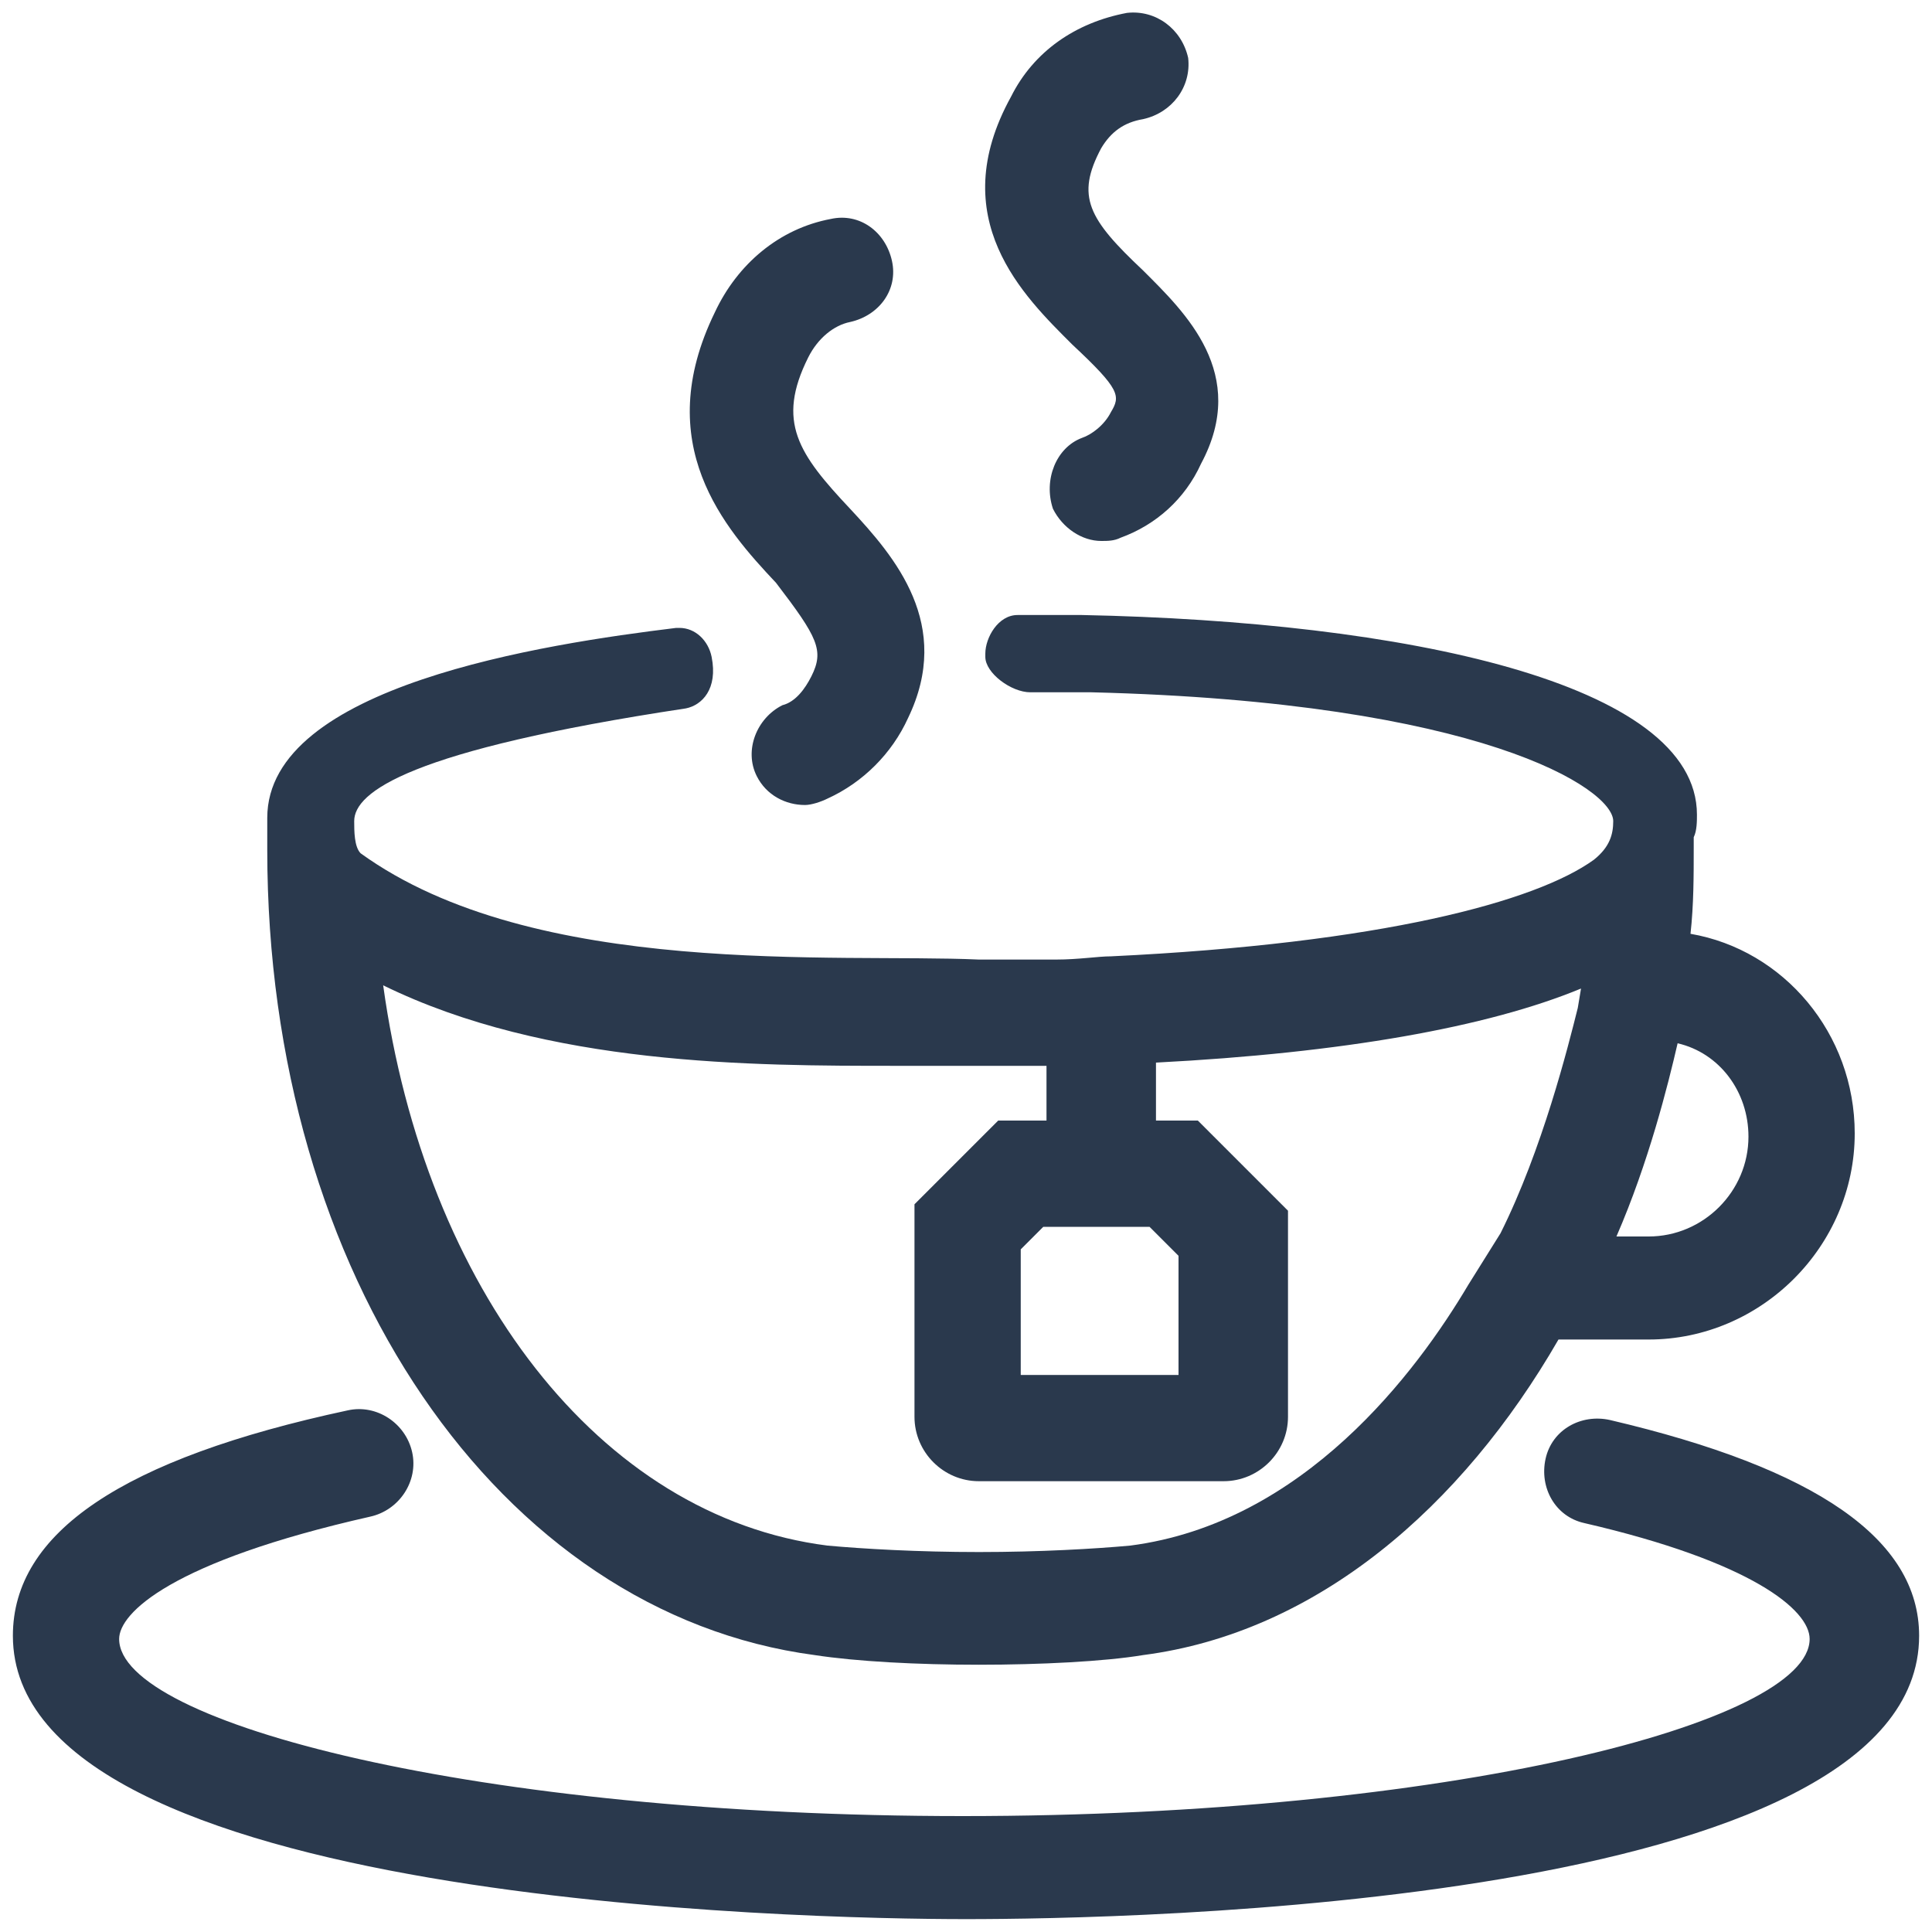 <?xml version="1.0" standalone="no"?><!DOCTYPE svg PUBLIC "-//W3C//DTD SVG 1.1//EN"
        "http://www.w3.org/Graphics/SVG/1.1/DTD/svg11.dtd">
<svg t="1610690876148" class="icon" viewBox="0 0 1024 1024" version="1.1" xmlns="http://www.w3.org/2000/svg"
     p-id="18192" xmlns:xlink="http://www.w3.org/1999/xlink" width="200" height="200">
    <defs>
        <style type="text/css"></style>
    </defs>
    <path d="M853.333 752.64c-15.36-3.413-30.72 5.12-34.133 20.48-3.413 15.36 5.12 30.72 20.48 34.133 88.747 20.48 119.467 46.08 119.467 61.44 0 44.373-191.147 93.867-448.853 93.867S63.147 913.067 63.147 868.693c0-13.653 27.307-40.96 133.12-64.853 15.36-3.413 25.6-18.773 22.187-34.133-3.413-15.36-18.773-25.6-34.133-22.187-119.467 25.6-177.493 64.853-177.493 119.467 0 141.653 419.84 150.187 505.173 150.187 83.627 0 505.173-6.827 505.173-150.187 0-51.2-54.613-88.747-163.84-114.347zM568.32 182.613c25.6 23.893 25.6 27.307 20.48 35.84-3.413 6.827-10.24 11.947-15.36 13.653-13.653 5.12-20.48 22.187-15.36 37.547 5.12 10.24 15.36 17.067 25.6 17.067 3.413 0 6.827 0 10.24-1.707 18.773-6.827 34.133-20.48 42.667-39.253 25.6-47.787-8.533-80.213-30.72-102.4-29.013-27.307-35.84-39.253-22.187-64.853 5.12-8.533 11.947-13.653 22.187-15.36 15.36-3.413 25.6-17.067 23.893-32.427-3.413-15.36-17.067-25.6-32.427-23.893-27.307 5.12-49.493 20.48-61.44 44.373-35.84 64.853 6.827 105.813 32.427 131.413zM430.08 358.4c-3.413 6.827-8.533 13.653-15.36 15.36-13.653 6.827-20.48 23.893-13.653 37.547 5.12 10.24 15.36 15.36 25.6 15.36 3.413 0 8.533-1.707 11.947-3.413 18.773-8.533 34.133-23.893 42.667-42.667 23.893-49.493-6.827-85.333-30.72-110.933-27.307-29.013-39.253-46.08-22.187-80.213 5.12-10.24 13.653-17.067 22.187-18.773 15.36-3.413 25.6-17.067 22.187-32.427-3.413-15.36-17.067-25.6-32.427-22.187-27.307 5.12-49.493 23.893-61.44 49.493-34.133 69.973 5.12 114.347 32.427 143.36 22.187 29.013 25.6 35.84 18.773 49.493z"
          fill="#2A394D" p-id="18194"></path>
    <path d="M431.787 877.227c22.187 3.413 54.613 5.12 87.04 5.12s66.56-1.707 87.04-5.12c92.16-11.947 168.96-78.507 220.16-167.253h47.787c59.733 0 109.227-49.493 109.227-109.227 0-52.907-37.547-97.28-87.04-105.813 1.707-15.36 1.707-30.72 1.707-46.08V443.733c1.707-3.413 1.707-8.533 1.707-11.947 0-69.973-155.307-102.4-325.973-105.813h-34.133c-10.24 0-17.067 11.947-17.067 20.48v1.707c0 8.533 13.653 18.773 23.893 18.773h32.427c206.507 5.12 276.48 51.2 276.48 68.267 0 6.827-1.707 13.653-10.24 20.48-30.72 22.187-112.64 44.373-256 51.2-6.827 0-17.067 1.707-29.013 1.707H518.827c-75.093-3.413-235.52 10.24-327.68-56.32-3.413-3.413-3.413-11.947-3.413-17.067 0-15.36 29.013-37.547 175.787-59.733 8.533-1.707 17.067-10.24 13.653-27.307-1.707-8.533-8.533-15.36-17.067-15.36H358.4c-69.973 8.533-216.747 30.72-216.747 100.693v17.067c0 225.28 122.88 404.48 290.133 426.667z m494.933-274.773c0 29.013-23.893 52.907-52.907 52.907h-17.067c17.067-39.253 27.307-80.213 32.427-102.4 22.187 5.12 37.547 25.6 37.547 49.493z m-317.44 47.787l15.36 15.36v63.147h-83.627v-66.56l11.947-11.947h56.32z m-134.827-85.333h80.213v29.013H529.067l-44.373 44.373V750.933c0 18.773 15.36 34.133 34.133 34.133H648.533c18.773 0 34.133-15.36 34.133-34.133v-109.227l-47.787-47.787h-22.187V563.2c98.987-5.12 175.787-18.773 225.28-39.253l-1.707 10.24c-5.12 20.48-18.773 75.093-40.96 119.467l-17.067 27.307c-27.307 46.08-87.04 126.293-179.2 138.24-18.773 1.707-47.787 3.413-80.213 3.413s-61.44-1.707-80.213-3.413c-121.173-15.36-213.333-136.533-235.52-296.96 87.04 42.667 196.267 42.667 271.36 42.667z"
          fill="#2A394D" p-id="18195"></path>
</svg>